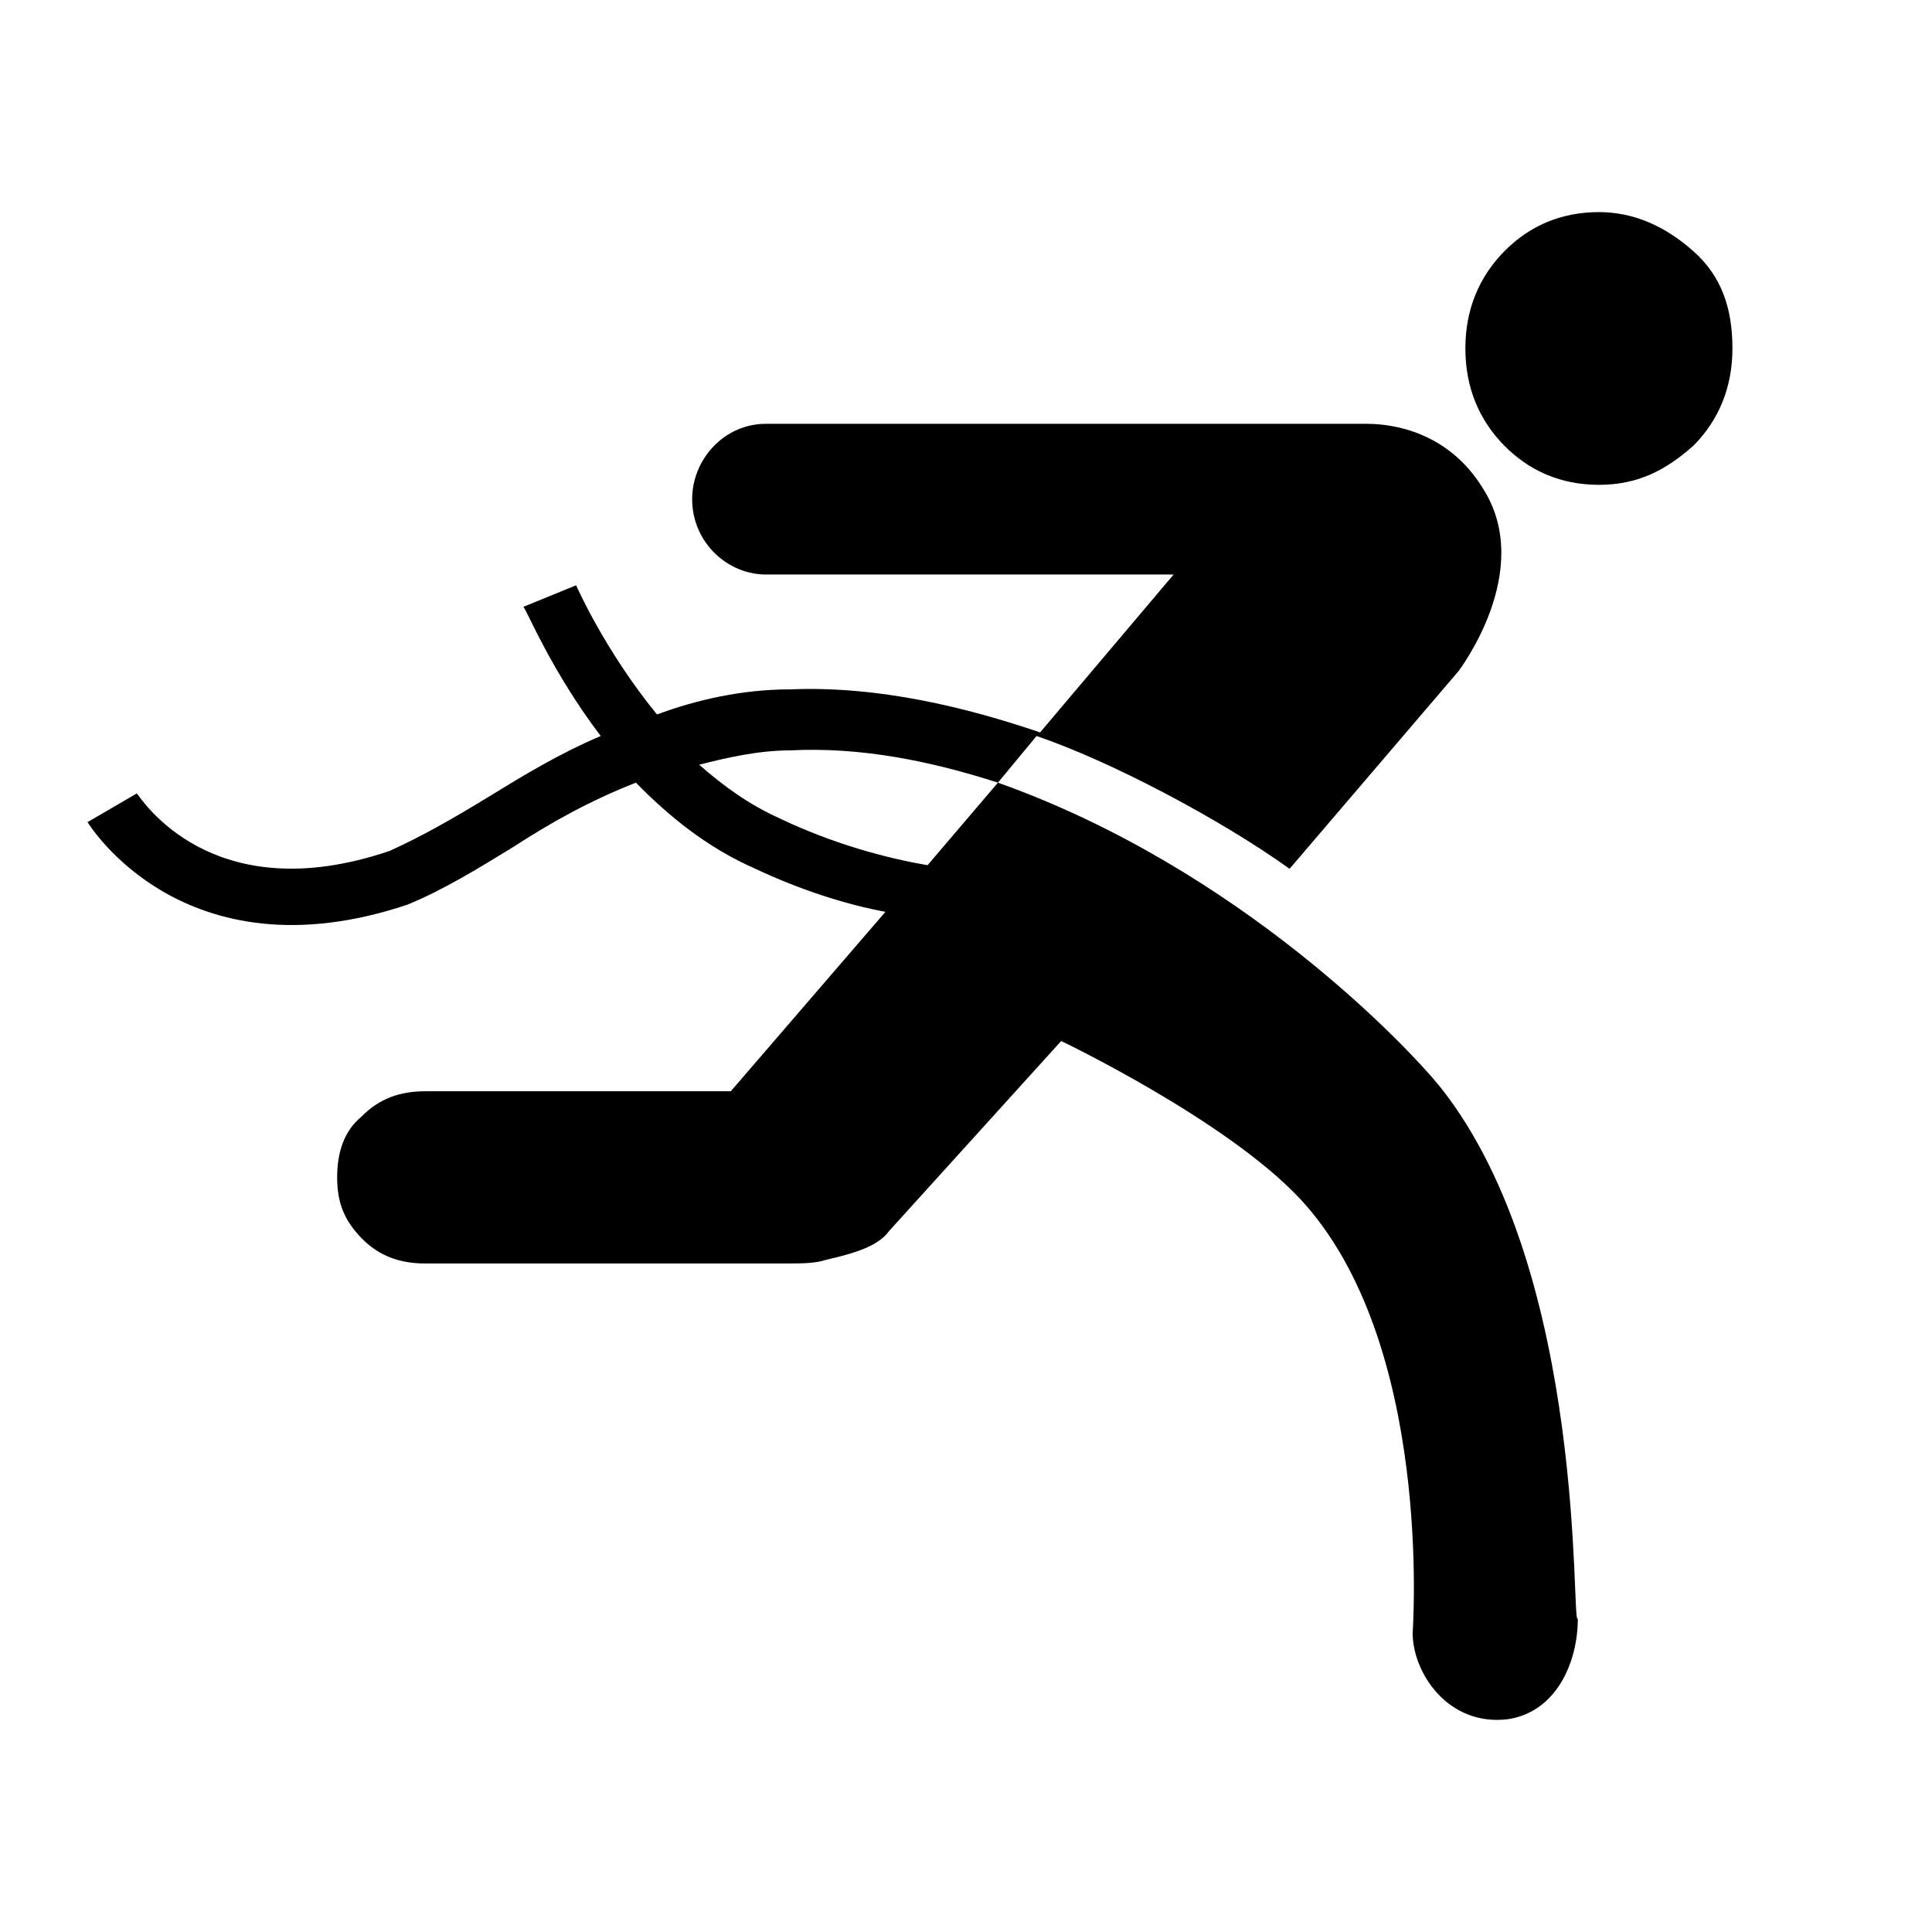 <?xml version="1.0" standalone="no"?><!DOCTYPE svg PUBLIC "-//W3C//DTD SVG 1.1//EN" "http://www.w3.org/Graphics/SVG/1.1/DTD/svg11.dtd"><svg t="1531817464277" class="icon" style="" viewBox="0 0 1024 1024" version="1.1" xmlns="http://www.w3.org/2000/svg" p-id="1935" xmlns:xlink="http://www.w3.org/1999/xlink" width="16" height="16"><defs><style type="text/css"></style></defs><path d="M797.162 236.043c-13.052-13.306-20.481-30.424-20.481-51.347s7.434-38.043 20.481-51.35c13.05-13.323 29.814-20.927 50.293-20.927 18.64 0 35.403 7.602 50.295 20.927 14.892 13.306 20.479 30.426 20.479 51.35s-7.432 38.043-20.479 51.347c-14.892 13.309-29.814 20.927-50.295 20.927-20.479-0.003-37.243-7.617-50.293-20.927z m-33.532 340.439c-16.764-20.908-106.178-116.009-234.711-161.655l20.477-24.731c39.121 13.321 96.877 43.746 134.122 70.376l89.412-104.612s40.991-53.25 13.052-96.994c-18.637-30.425-48.422-34.237-61.472-34.237H405.974c-22.351 0-39.117 19.015-39.117 39.942 0 22.822 18.609 39.938 39.117 39.938h216.073l-70.776 83.689c-39.117-13.323-85.697-24.734-132.279-22.822-26.067 0-50.293 5.705-70.776 13.309-27.94-34.235-42.864-68.471-42.864-68.471L277.412 321.628c1.872 1.893 14.924 34.233 40.991 68.467-22.353 9.512-40.991 20.927-59.596 32.334-18.637 11.41-35.405 20.927-52.169 28.527-95.001 32.336-132.246-28.527-134.12-30.425L46.416 435.737s50.327 83.687 169.524 43.751c18.637-7.608 37.275-19.017 55.881-30.428 20.515-13.323 40.993-24.734 65.221-34.235 16.764 17.115 37.245 34.235 63.342 45.646 24.196 11.41 48.422 19.017 68.904 22.822l-81.953 95.101H225.276c-13.052 0-24.227 3.793-33.53 13.31-9.337 7.6-13.051 19.013-13.051 32.334 0 13.305 3.715 22.803 13.051 32.336 9.303 9.498 20.477 13.291 33.53 13.291h191.878c7.429 0 14.892 0 20.481-1.884 16.762-3.821 27.94-7.614 33.528-15.232l91.284-100.793s87.542 41.835 126.663 83.689c70.805 76.07 59.63 228.209 59.63 230.149 0 20.882 18.606 49.407 50.293 45.646 26.067-3.823 37.245-30.47 37.245-53.29-3.714 5.707 5.589-182.575-72.649-281.47zM491.642 458.562c-22.353-3.792-50.293-11.41-78.236-24.72-16.764-7.605-29.782-17.115-42.833-28.532 14.894-3.805 31.658-7.6 48.422-7.6 37.277-1.908 74.522 5.706 109.924 17.115l-37.277 43.737z" p-id="1936"></path></svg>